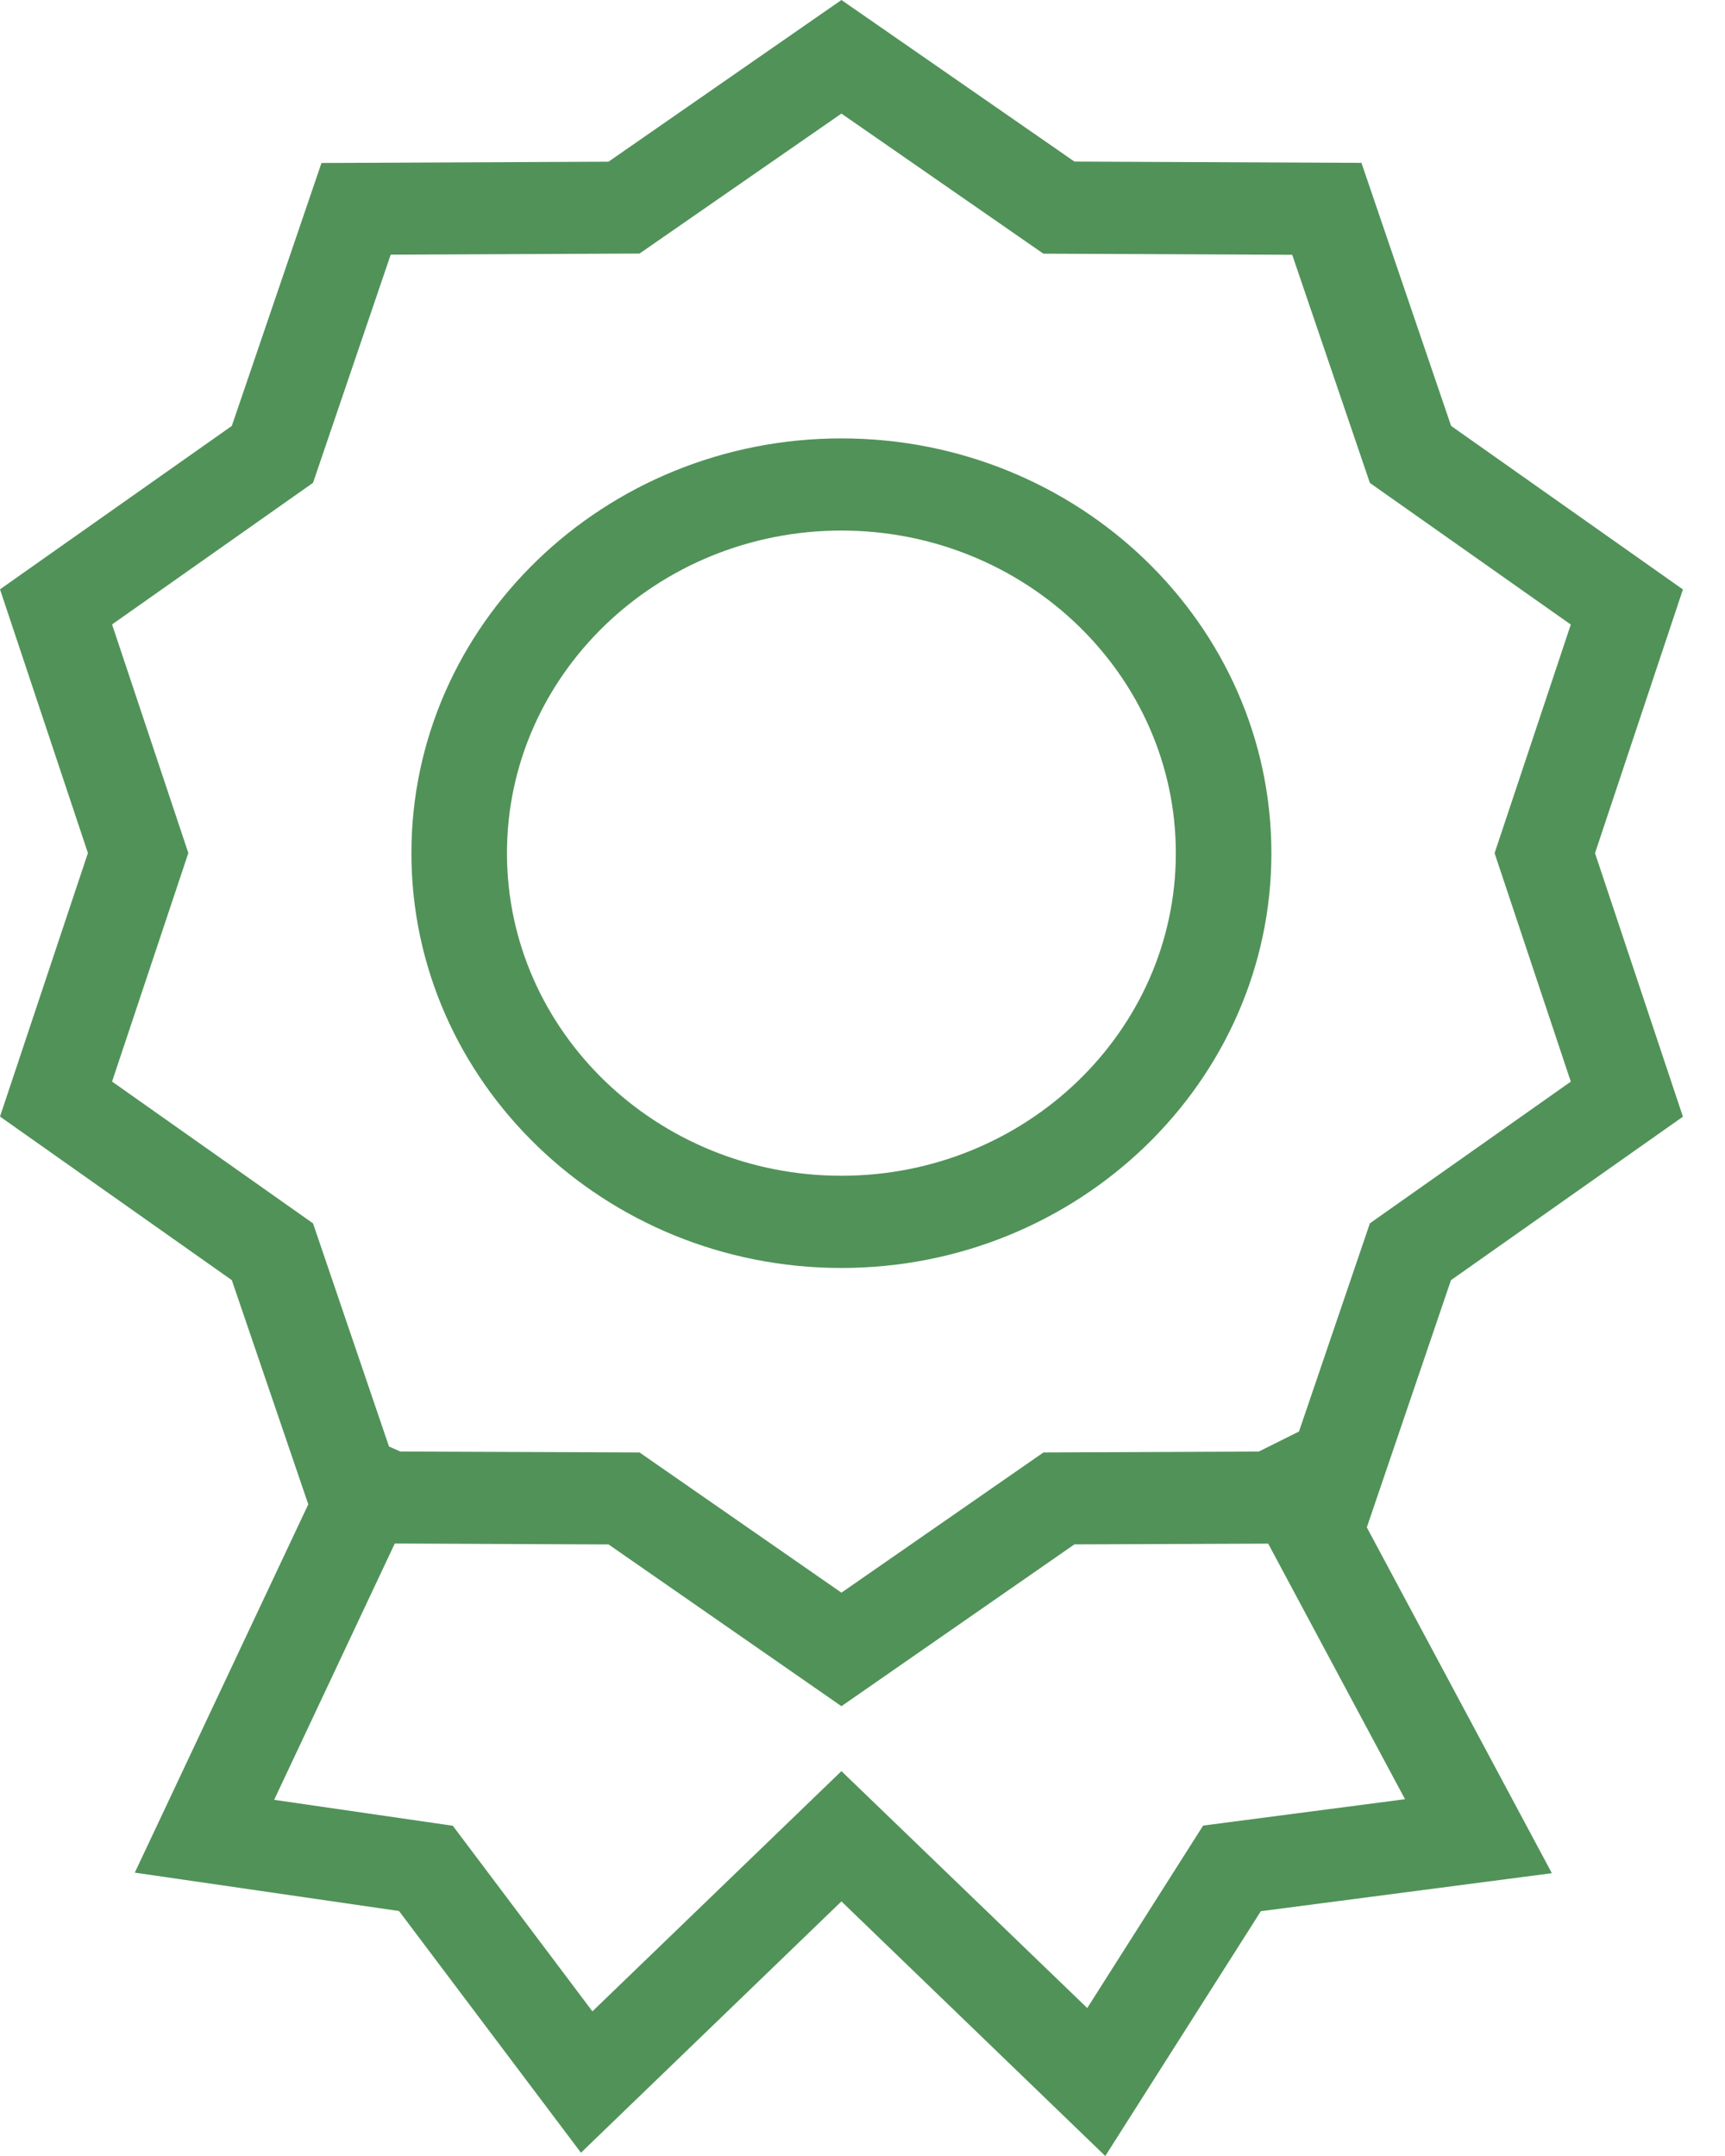 <svg width="28" height="35" viewBox="0 0 28 35" fill="none" xmlns="http://www.w3.org/2000/svg">
<path d="M27.317 18.128L25.89 13.85L27.317 9.569L23.554 6.914L22.099 2.644L17.44 2.623L13.658 0L9.877 2.625L5.218 2.646L3.763 6.914L0 9.567L1.427 13.848L0 18.126L3.763 20.782L5.004 24.421L2.188 30.4L6.477 31.023L9.43 34.947L13.658 30.867L17.941 35L20.466 31.026L25.19 30.409L22.186 24.795L23.552 20.782L27.317 18.128ZM19.529 29.636L17.648 32.598L13.658 28.752L9.616 32.652L7.35 29.639L4.45 29.218L6.408 25.057L9.878 25.072L13.658 27.698L17.44 25.071L20.585 25.059L22.806 29.208L19.529 29.636ZM21.085 23.239L20.433 23.564L16.937 23.579L13.658 25.855L10.381 23.579L6.499 23.564L6.314 23.482L5.081 19.86L1.819 17.558L3.057 13.848L1.819 10.137L5.081 7.838L6.342 4.134L10.381 4.116L13.658 1.844L16.936 4.118L20.975 4.136L22.236 7.84L25.497 10.139L24.26 13.85L25.497 17.559L22.236 19.859L21.085 23.239Z" fill="#519259"/>
<path d="M13.658 7.117C9.809 7.117 6.678 10.137 6.678 13.85C6.678 17.561 9.809 20.584 13.658 20.584C17.506 20.584 20.637 17.561 20.637 13.85C20.637 10.135 17.506 7.117 13.658 7.117ZM13.658 19.087C10.664 19.087 8.229 16.738 8.229 13.85C8.229 10.963 10.664 8.613 13.658 8.613C16.651 8.613 19.086 10.963 19.086 13.85C19.086 16.738 16.651 19.087 13.658 19.087Z" fill="#519259"/>
</svg>
